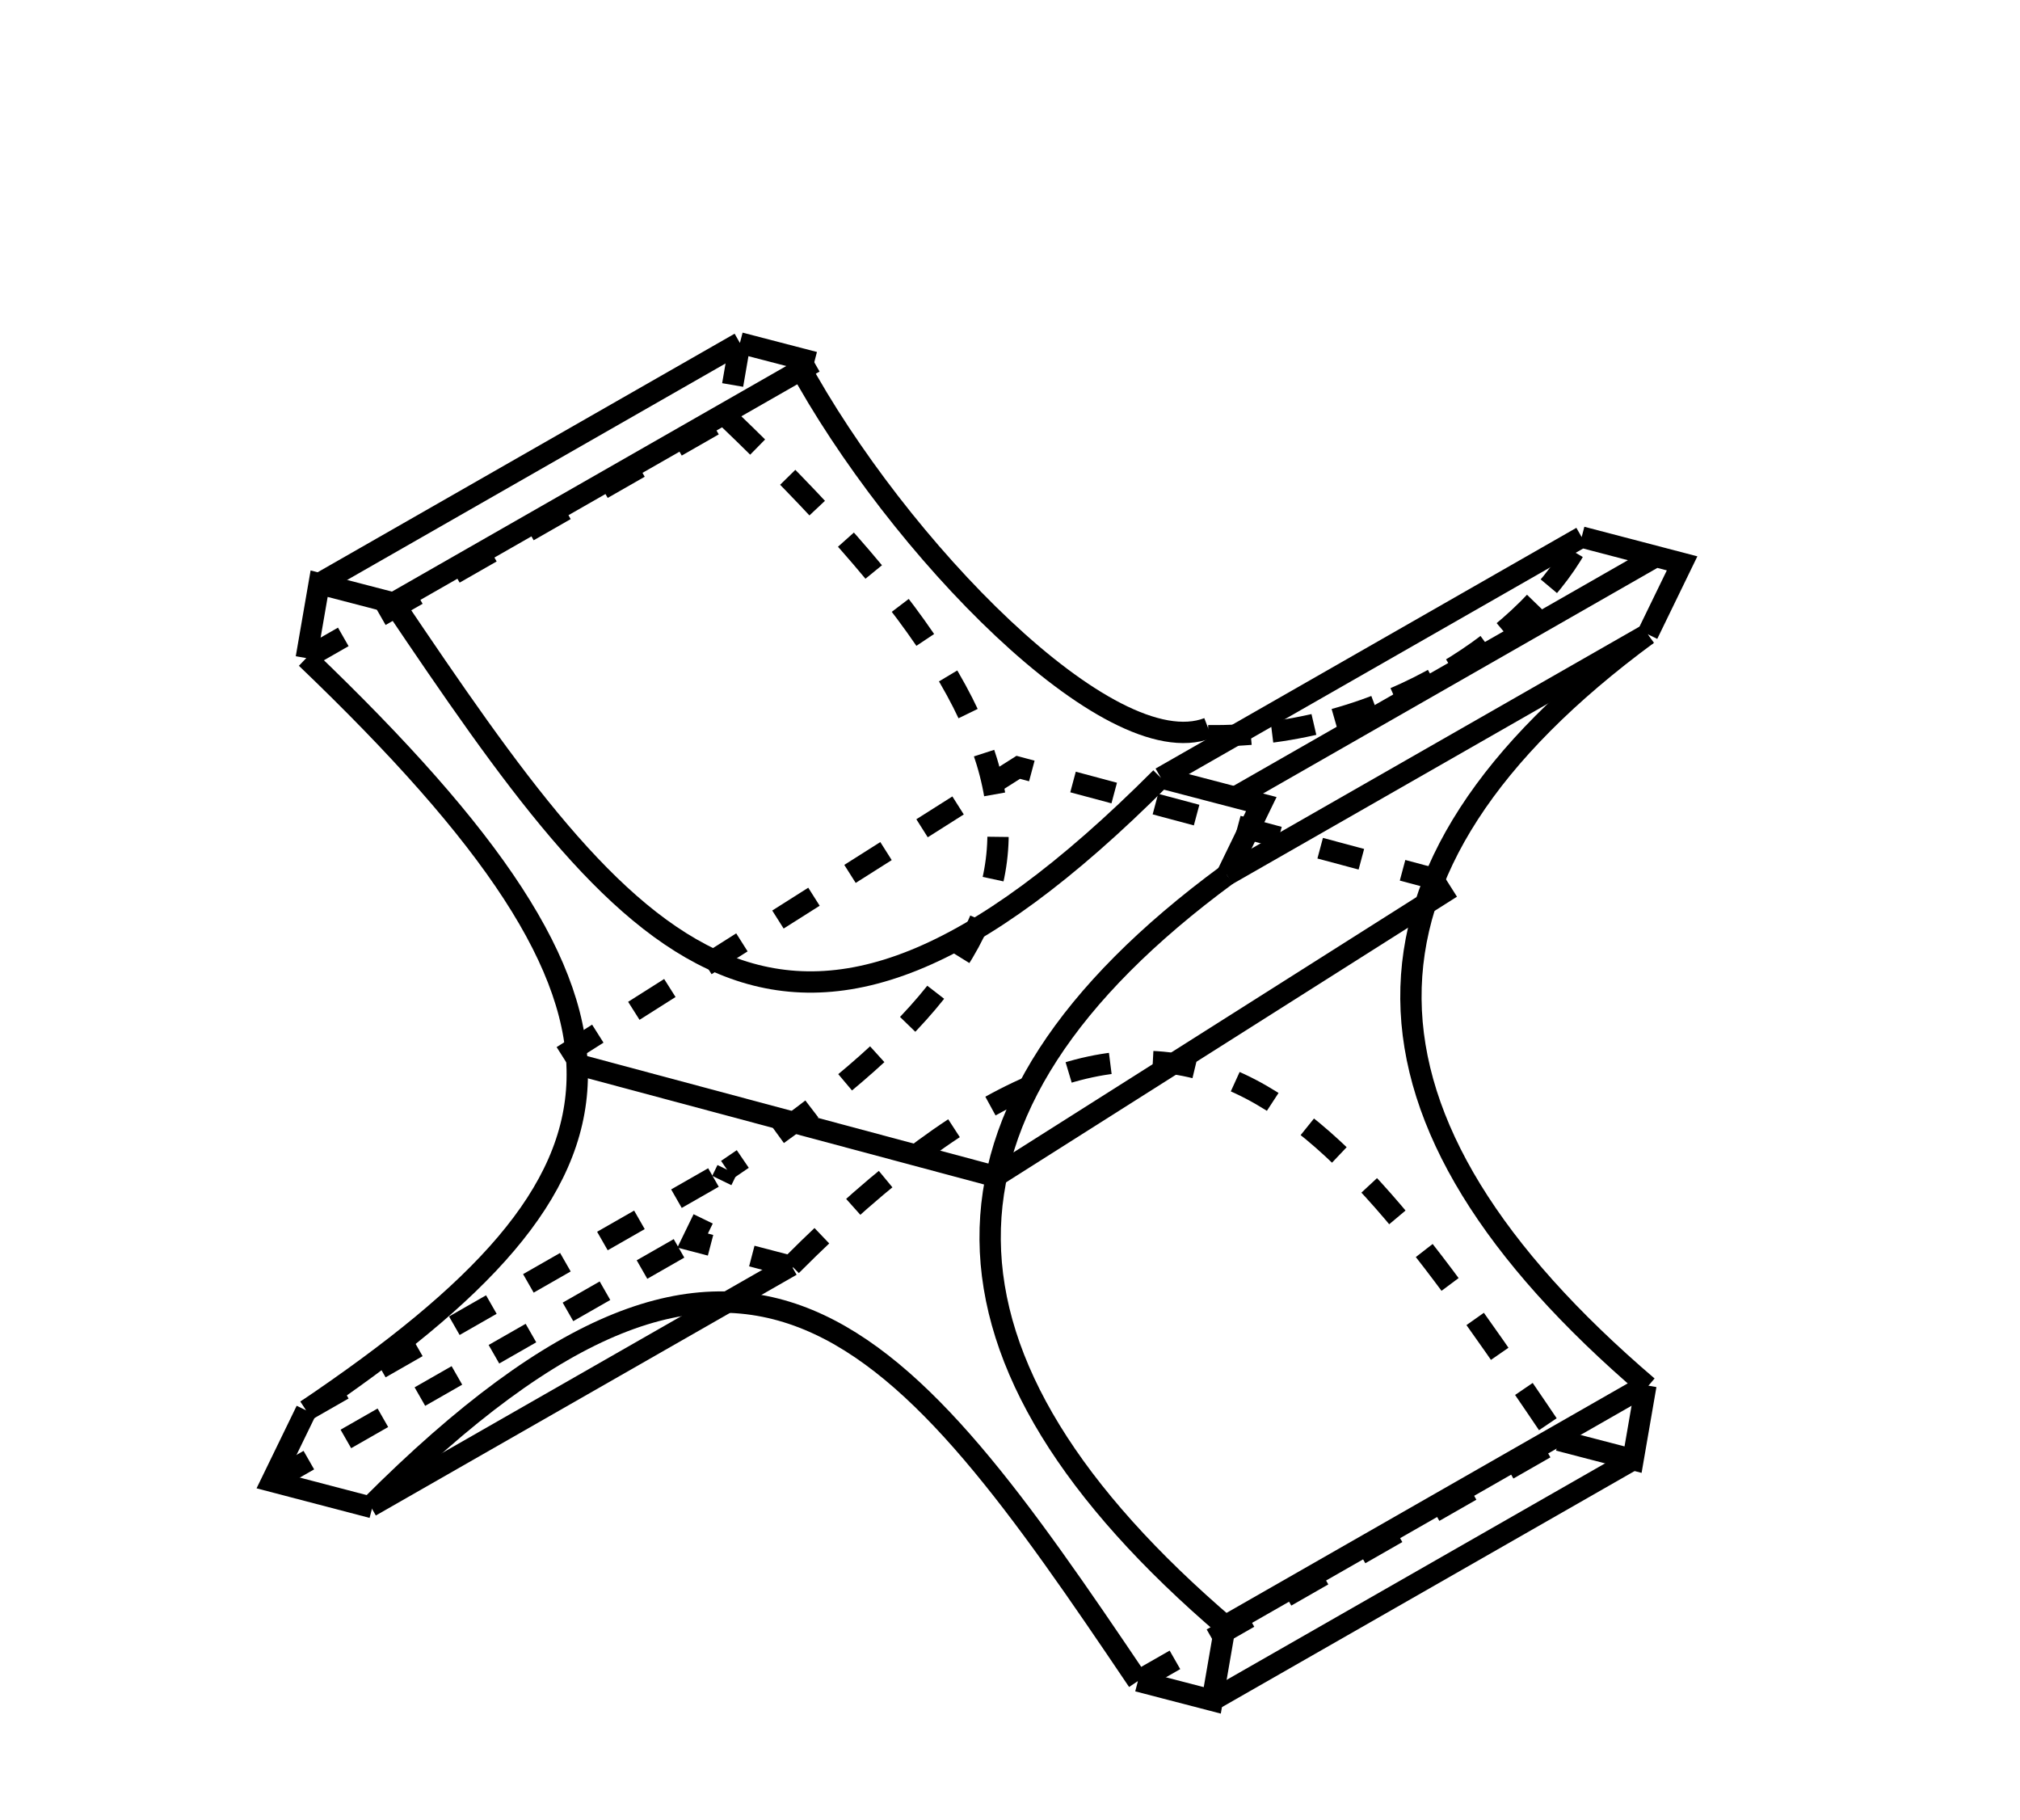 <svg xmlns="http://www.w3.org/2000/svg" viewBox="0 0 142.107 128"><g aria-label="Double Hyperbolic Cylinder" stroke-width=".265"></g><path d="M21.546 46.286c26.25 25.123 24.576 36.347 0 52.917M86.31 61.54c-22.508 16.57-21.902 34.209 0 52.917" fill="none" stroke="#000" stroke-width="1.5"/><path d="M40.09 74.73l29.935 8.018 32.072-20.312" fill="none" stroke="#000" stroke-width="1.5"/><path d="M101.568 61.987L71.634 53.97 39.56 74.282" fill="none" stroke="#000" stroke-width="1.5" stroke-dasharray="3,3"/><path d="M26.067 105.942c26.726-26.785 37.416-12.281 53.986 12.294M81.667 54.708C54.941 81.493 44.251 66.989 27.681 42.413M21.546 46.286l.905-5.232 5.23 1.36M86.188 114.364l-.904 5.232-5.231-1.36M81.667 54.708l7.066 1.848-2.423 4.984" fill="none" stroke="#000" stroke-width="1.5"/><path d="M26.19 106.036l-7.067-1.849 2.423-4.984" fill="none" stroke="#000" stroke-width="1.5"/><path d="M51.149 29.354c26.25 25.123 24.575 36.347 0 52.917" fill="none" stroke="#000" stroke-width="1.5" stroke-dasharray="3,3"/><path d="M115.913 44.608c-22.509 16.57-21.903 34.21 0 52.917" fill="none" stroke="#000" stroke-width="1.5"/><path d="M55.67 89.01c26.726-26.785 37.416-12.281 53.986 12.295" fill="none" stroke="#000" stroke-width="1.5" stroke-dasharray="3,3"/><path d="M115.79 97.432l-.904 5.232-5.23-1.36" fill="none" stroke="#000" stroke-width="1.5"/><path d="M52.053 24.122l-.904 5.232" fill="none" stroke="#000" stroke-width="1.5" stroke-dasharray="3,3"/><path d="M52.053 24.122l5.23 1.36" fill="none" stroke="#000" stroke-width="1.5"/><path d="M55.792 89.104l-7.066-1.848 2.423-4.985" fill="none" stroke="#000" stroke-width="1.5" stroke-dasharray="3,3"/><path d="M22.45 41.054l29.603-16.932M27.681 42.413l29.603-16.931M111.27 37.776l7.066 1.848-2.423 4.984M81.667 54.708l29.603-16.932M86.898 56.067L116.5 39.135" fill="none" stroke="#000" stroke-width="1.5"/><path d="M19.123 104.187l29.603-16.931" fill="none" stroke="#000" stroke-width="1.5" stroke-dasharray="3,3"/><path d="M26.067 105.942L55.669 89.01M86.188 114.364l29.602-16.932M85.284 119.596l29.602-16.932" fill="none" stroke="#000" stroke-width="1.5"/><path d="M21.546 46.286L51.15 29.354" fill="none" stroke="#000" stroke-width="1.5" stroke-dasharray="3,3"/><path d="M86.31 61.54l29.603-16.932" fill="none" stroke="#000" stroke-width="1.5"/><path d="M21.546 99.203L51.15 82.271M80.053 118.236l29.603-16.931" fill="none" stroke="#000" stroke-width="1.5" stroke-dasharray="3,3"/><path d="M84.992 51.745c12.472.178 22.892-7.198 26.278-13.97" fill="none" stroke="#000" stroke-width="1.5" stroke-dasharray="3,1.5"/><path d="M56.127 25.553c6.949 12.829 21.916 28.33 28.865 25.658" fill="none" stroke="#000" stroke-width="1.5"/></svg>